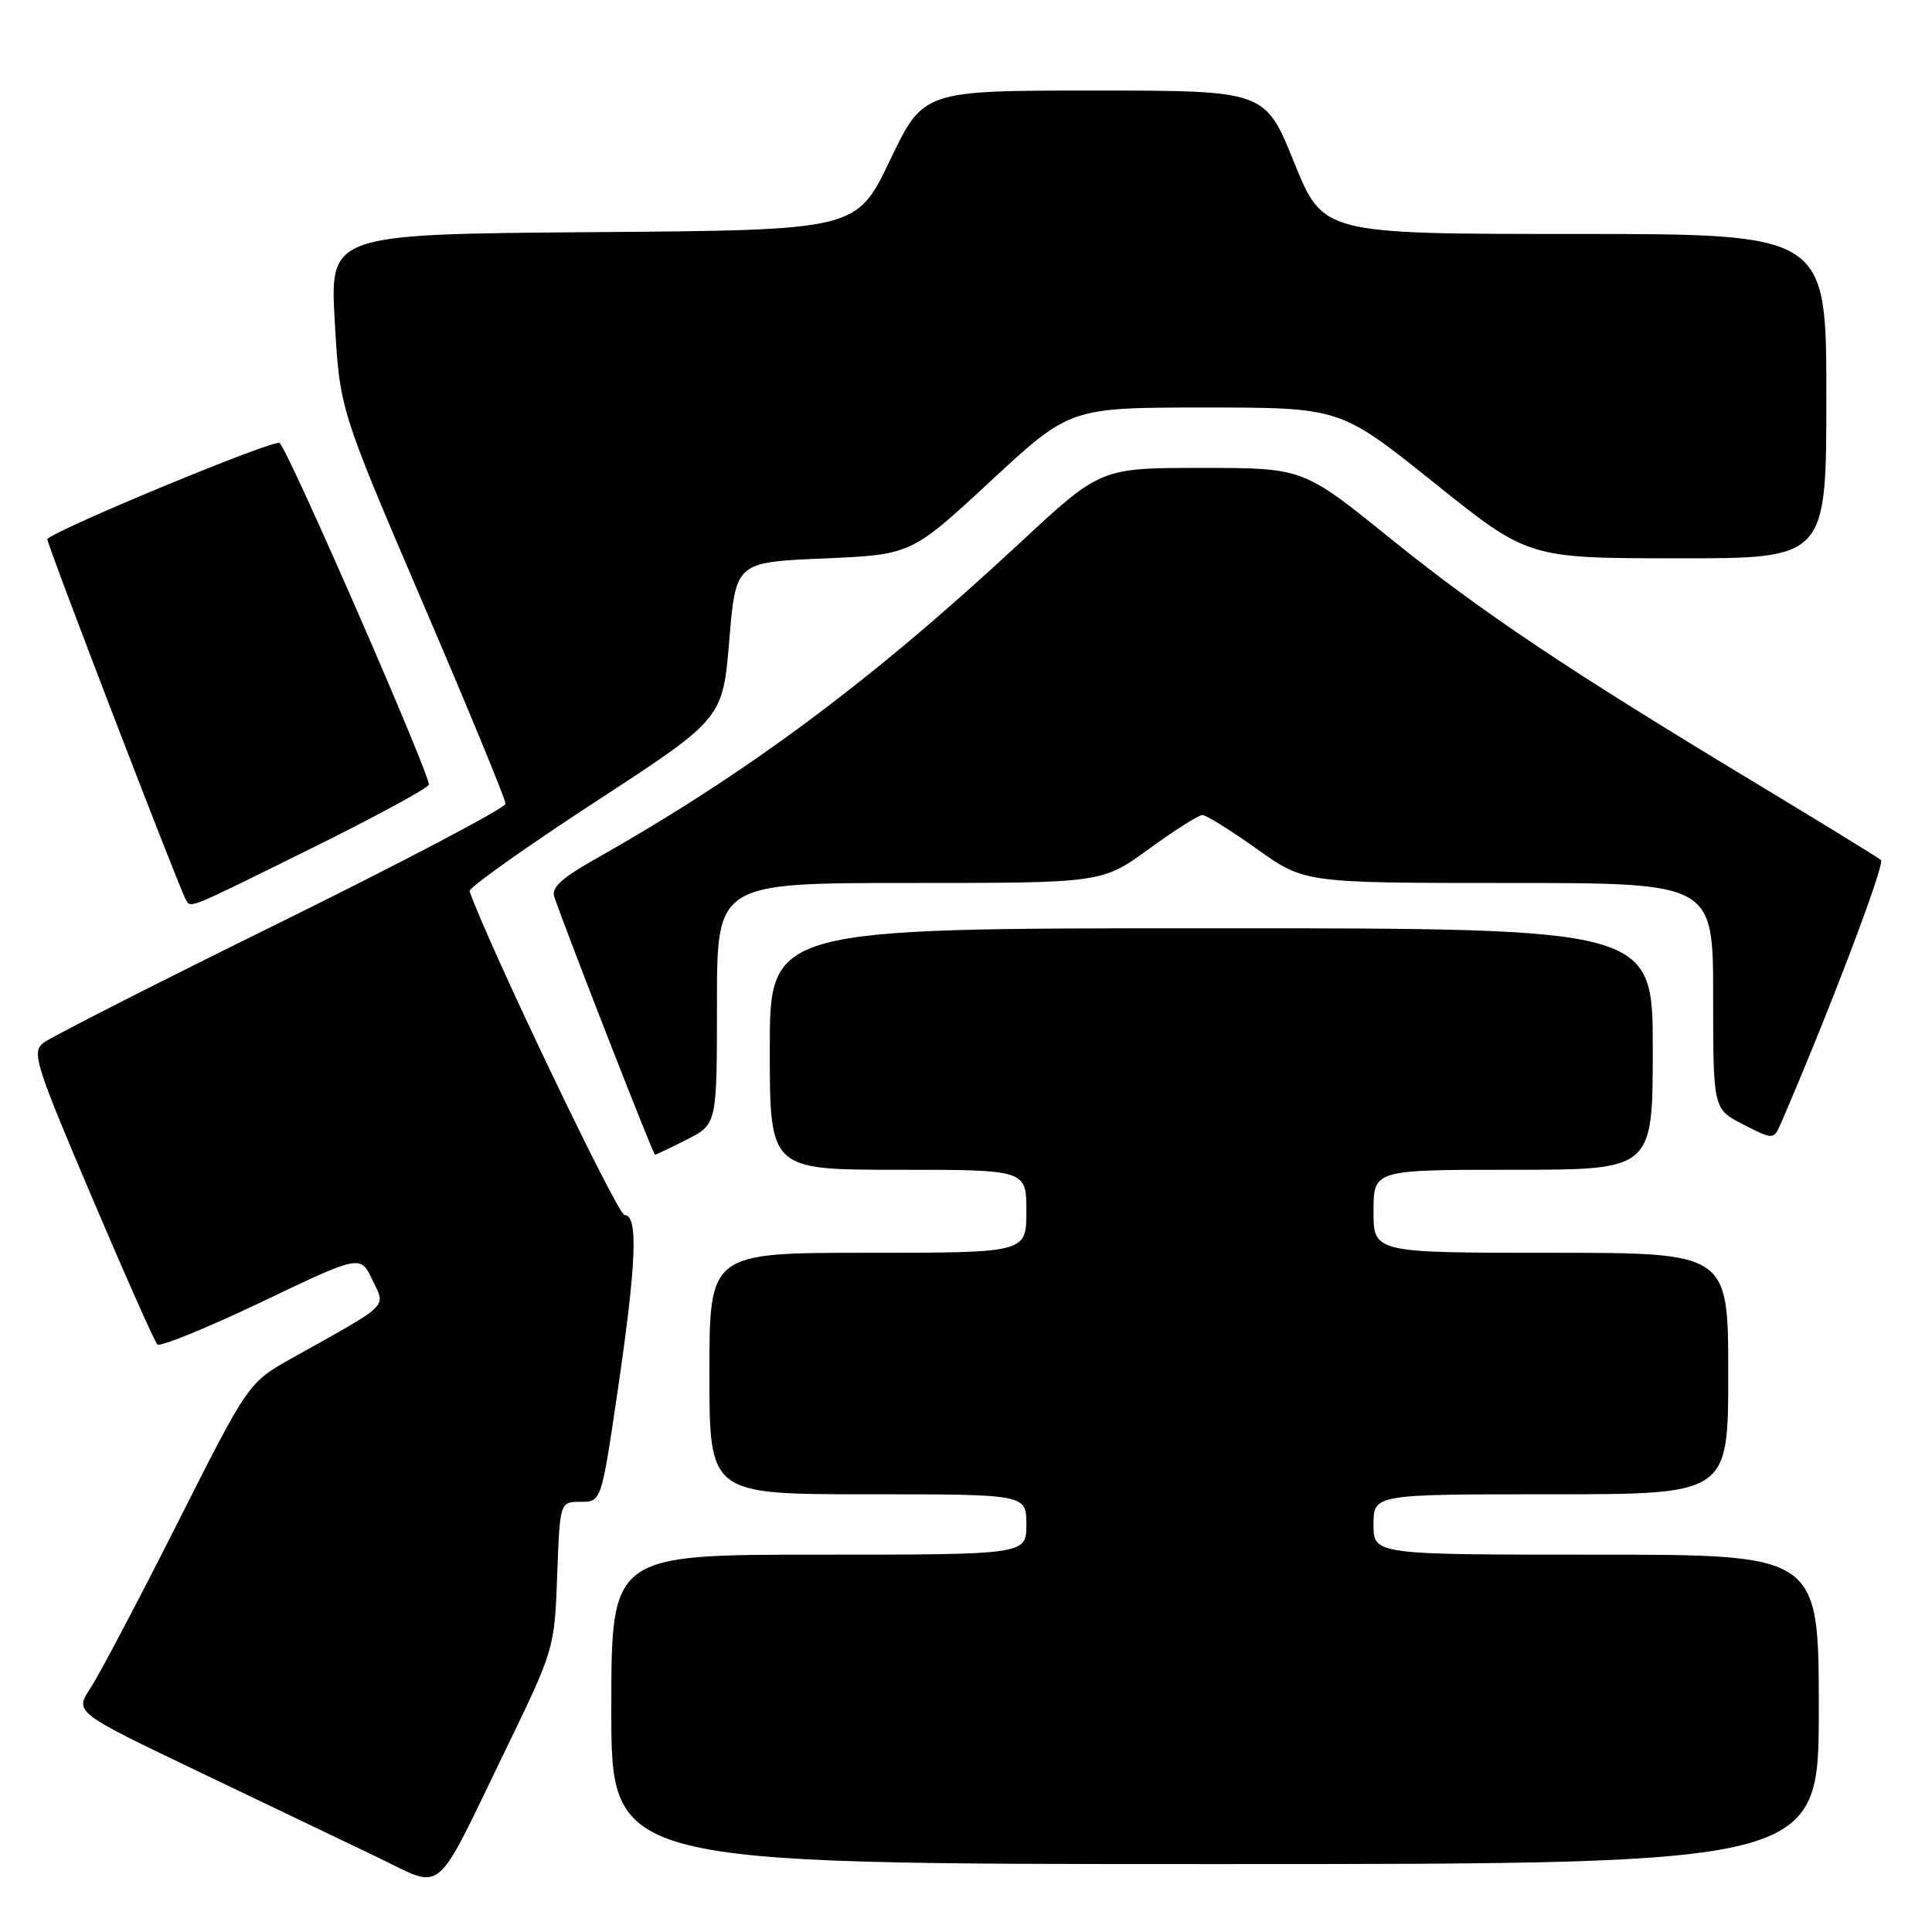 <?xml version="1.0" encoding="UTF-8" standalone="no"?>
<!DOCTYPE svg PUBLIC "-//W3C//DTD SVG 1.1//EN" "http://www.w3.org/Graphics/SVG/1.1/DTD/svg11.dtd" >
<svg xmlns="http://www.w3.org/2000/svg" xmlns:xlink="http://www.w3.org/1999/xlink" version="1.1" viewBox="0 0 256 256">
 <g >
 <path fill="currentColor"
d=" M 66.83 232.20 C 73.45 218.57 73.48 218.45 73.83 208.75 C 74.19 199.00 74.19 199.00 76.93 199.00 C 79.68 199.00 79.68 199.00 81.85 184.25 C 84.34 167.33 84.59 161.00 82.75 161.00 C 81.84 160.99 64.78 125.36 62.22 118.10 C 62.06 117.66 69.55 112.34 78.85 106.27 C 95.77 95.24 95.77 95.24 96.63 84.87 C 97.50 74.50 97.50 74.50 109.12 74.00 C 120.74 73.50 120.74 73.50 131.26 63.75 C 141.78 54.00 141.78 54.00 159.68 54.00 C 177.59 54.00 177.59 54.00 190.04 63.98 C 202.50 73.97 202.50 73.97 222.25 73.98 C 242.00 74.00 242.00 74.00 242.00 52.50 C 242.00 31.00 242.00 31.00 208.66 31.00 C 175.31 31.00 175.31 31.00 171.47 21.50 C 167.63 12.00 167.63 12.00 144.99 12.00 C 122.35 12.00 122.35 12.00 117.92 21.25 C 113.50 30.50 113.50 30.50 78.60 30.76 C 43.70 31.03 43.70 31.03 44.36 42.62 C 45.02 54.21 45.02 54.21 56.01 79.86 C 62.06 93.96 67.00 105.95 66.99 106.50 C 66.99 107.05 53.60 114.10 37.24 122.17 C 20.88 130.23 6.72 137.43 5.77 138.17 C 4.17 139.40 4.64 140.91 12.12 158.50 C 16.56 168.95 20.49 177.79 20.85 178.15 C 21.21 178.50 27.41 175.97 34.63 172.53 C 47.75 166.26 47.75 166.26 49.33 169.57 C 51.12 173.33 51.91 172.56 38.71 179.95 C 32.91 183.20 32.91 183.20 23.50 201.85 C 18.32 212.11 13.14 221.94 11.98 223.69 C 9.88 226.88 9.88 226.88 26.19 234.69 C 35.16 238.98 45.88 244.11 50.00 246.09 C 58.96 250.39 57.37 251.70 66.83 232.20 Z  M 241.00 226.50 C 241.00 206.00 241.00 206.00 211.50 206.00 C 182.00 206.00 182.00 206.00 182.00 202.00 C 182.00 198.00 182.00 198.00 205.50 198.00 C 229.00 198.00 229.00 198.00 229.00 182.00 C 229.00 166.00 229.00 166.00 205.50 166.00 C 182.00 166.00 182.00 166.00 182.00 160.50 C 182.00 155.00 182.00 155.00 200.50 155.00 C 219.00 155.00 219.00 155.00 219.00 139.00 C 219.00 123.00 219.00 123.00 160.50 123.00 C 102.00 123.00 102.00 123.00 102.00 139.00 C 102.00 155.00 102.00 155.00 119.00 155.00 C 136.00 155.00 136.00 155.00 136.00 160.50 C 136.00 166.00 136.00 166.00 115.00 166.00 C 94.00 166.00 94.00 166.00 94.00 182.00 C 94.00 198.00 94.00 198.00 115.00 198.00 C 136.00 198.00 136.00 198.00 136.00 202.00 C 136.00 206.00 136.00 206.00 108.50 206.00 C 81.00 206.00 81.00 206.00 81.00 226.50 C 81.00 247.00 81.00 247.00 161.00 247.00 C 241.00 247.00 241.00 247.00 241.00 226.50 Z  M 91.04 150.98 C 95.00 148.96 95.00 148.96 95.00 132.98 C 95.00 117.00 95.00 117.00 120.52 117.00 C 146.03 117.00 146.03 117.00 152.22 112.50 C 155.62 110.03 158.82 108.00 159.32 108.00 C 159.83 108.00 163.08 110.02 166.55 112.50 C 172.86 117.00 172.86 117.00 199.93 117.00 C 227.00 117.00 227.00 117.00 227.00 131.98 C 227.00 146.96 227.00 146.96 231.01 149.01 C 235.02 151.05 235.02 151.05 236.01 148.78 C 242.30 134.25 249.82 114.45 249.24 113.96 C 248.83 113.61 241.53 109.13 233.00 103.98 C 207.59 88.66 196.31 81.11 184.17 71.30 C 172.66 62.00 172.66 62.00 159.25 62.00 C 145.83 62.00 145.83 62.00 135.17 71.91 C 115.42 90.27 99.05 102.44 78.69 113.94 C 74.38 116.37 73.02 117.65 73.45 118.86 C 75.57 124.90 86.55 153.00 86.79 153.00 C 86.95 153.00 88.86 152.09 91.04 150.98 Z  M 41.20 112.44 C 49.62 108.28 56.64 104.47 56.82 103.98 C 57.15 103.05 38.42 60.11 37.06 58.70 C 36.50 58.11 7.93 69.91 6.27 71.42 C 6.03 71.63 23.79 117.84 24.63 119.22 C 25.33 120.35 24.59 120.65 41.20 112.44 Z "/>
</g>
</svg>